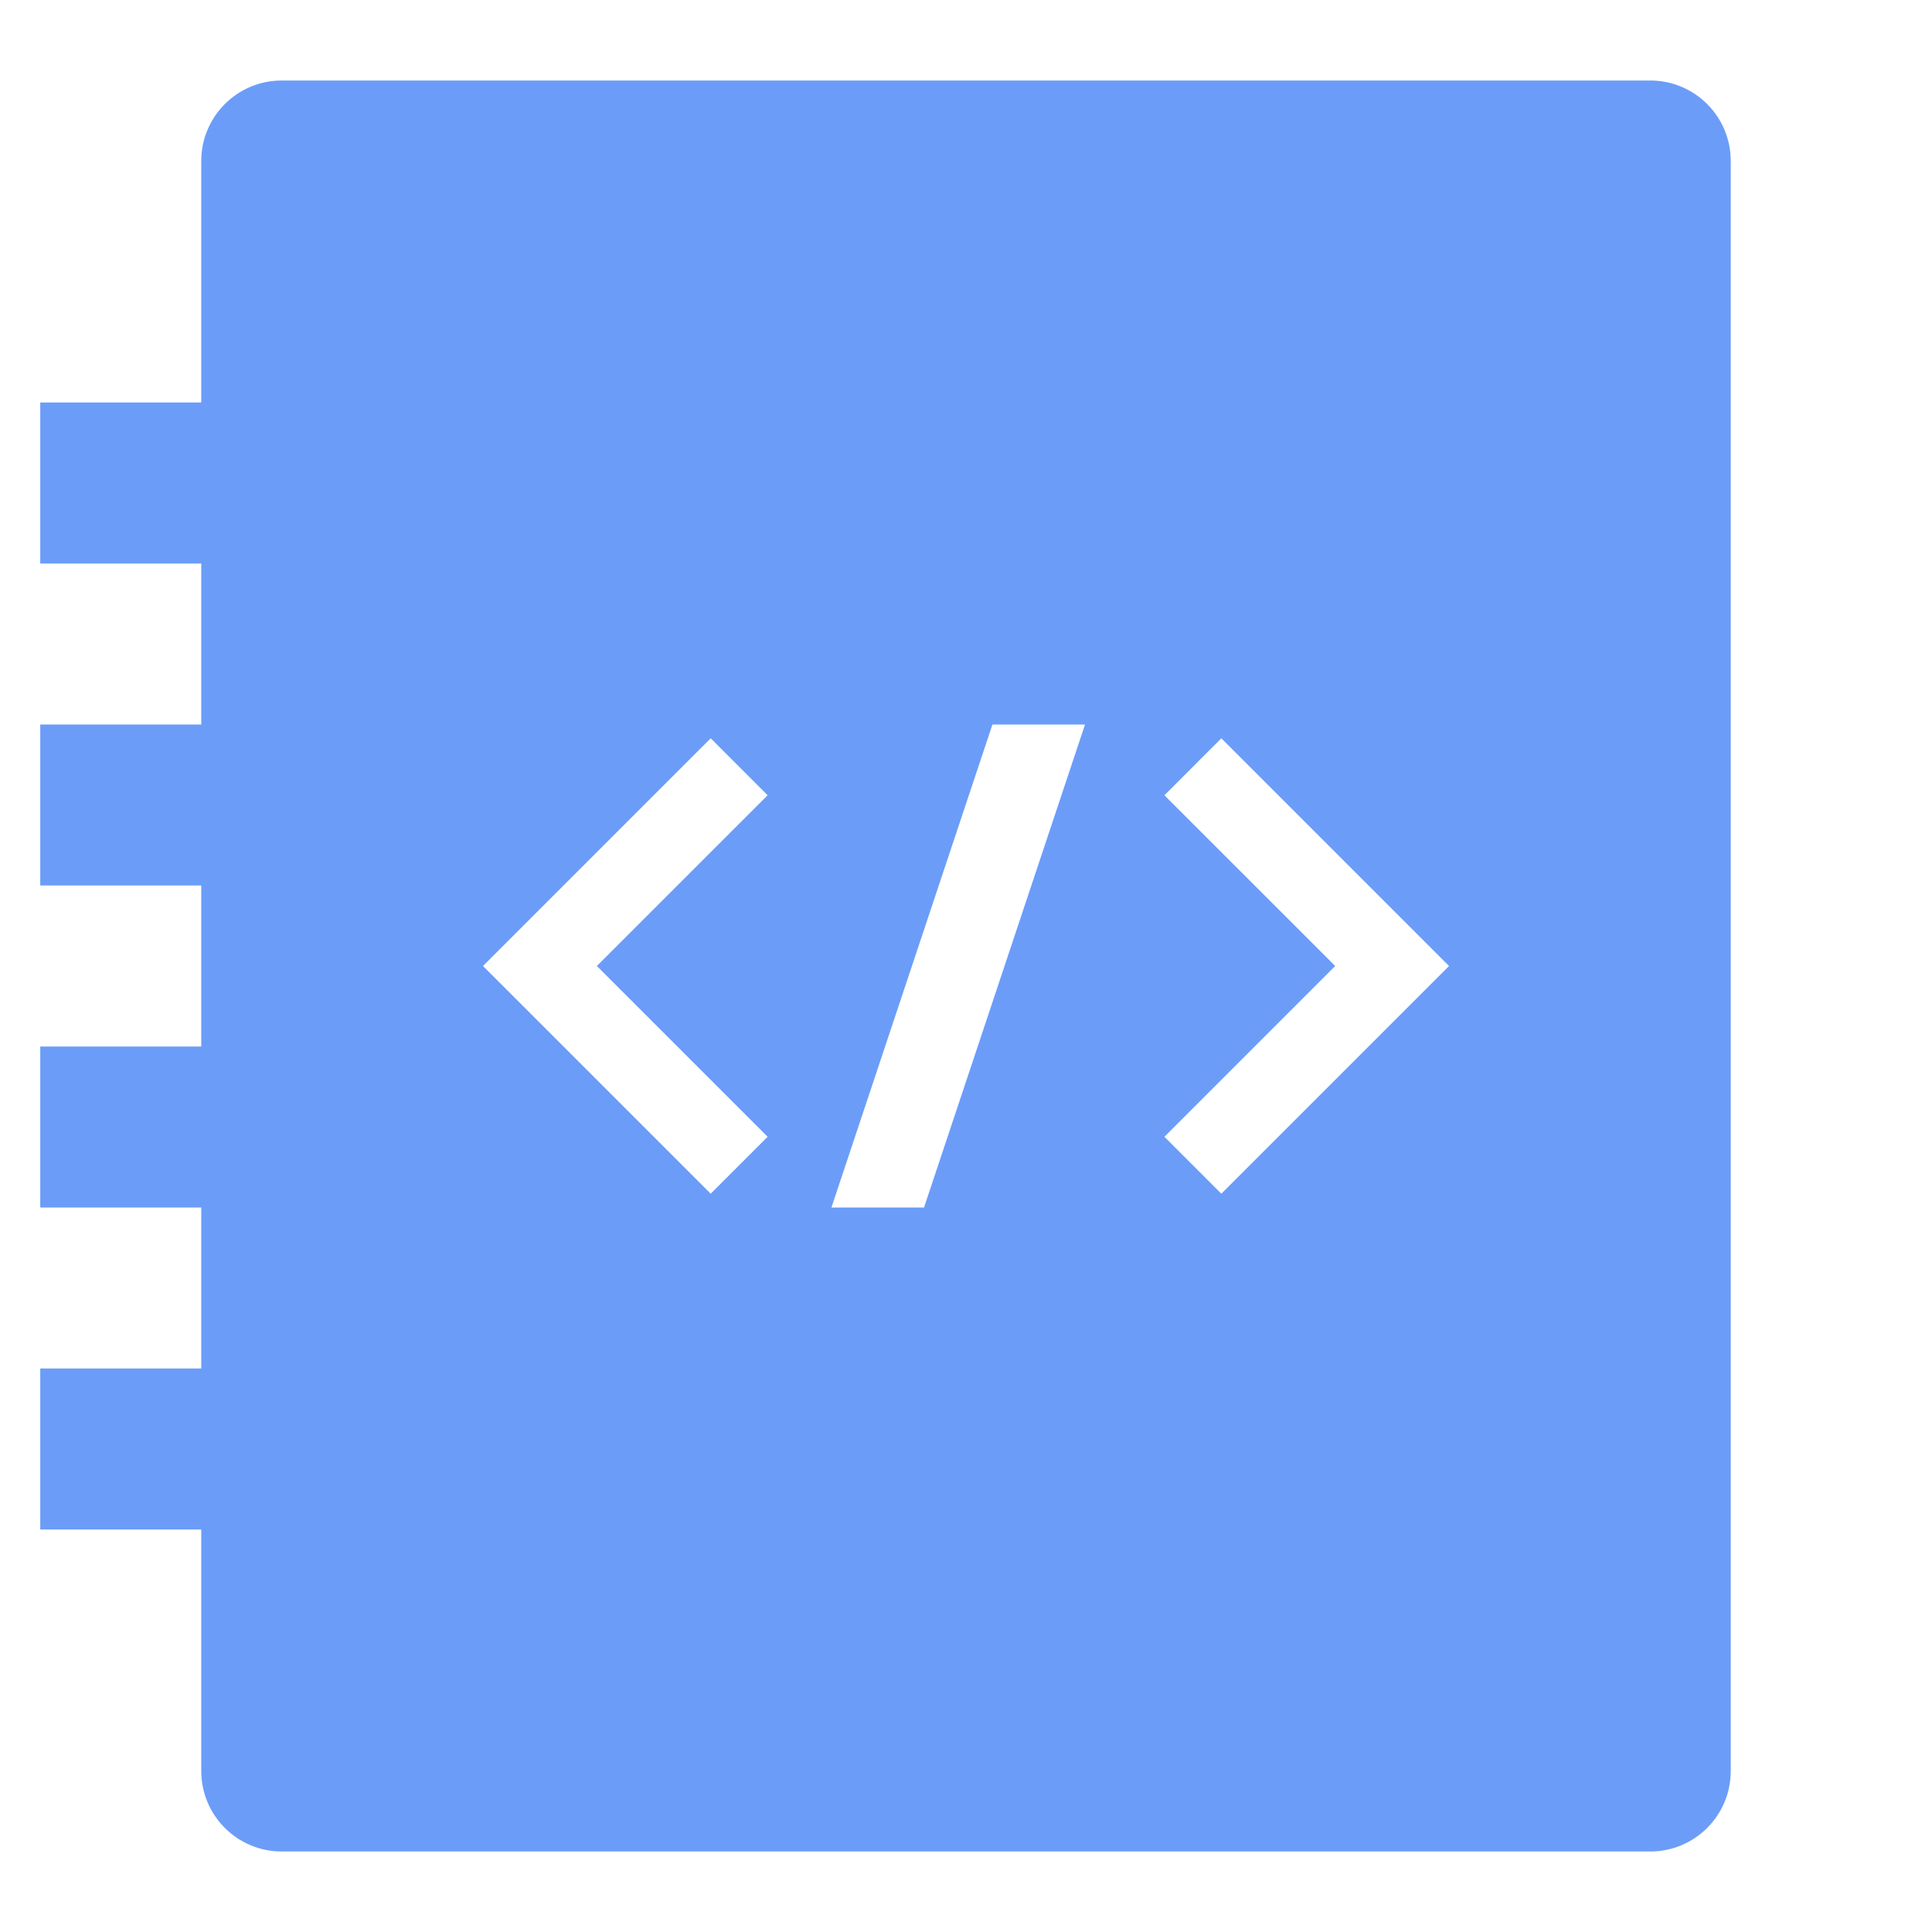 <svg width="48" height="48" viewBox="0 0 48 48" fill="none" xmlns="http://www.w3.org/2000/svg">
<path fill-rule="evenodd" clip-rule="evenodd" d="M5 4C5 2.895 5.895 2 7 2H41C42.105 2 43 2.895 43 4V44C43 45.105 42.105 46 41 46H7C5.895 46 5 45.105 5 44V38H1V34H5V30H1V26H5V22H1V18H5V14H1V10H5V4ZM24.657 18H26.957L22.957 30H20.657L24.657 18ZM17.657 18.343L19.071 19.758L14.828 24L19.071 28.243L17.657 29.657L12 24L13.414 22.586L13.414 22.586L17.657 18.343ZM30.344 18.343L28.93 19.758L33.173 24L28.93 28.243L30.344 29.657L36.001 24L34.587 22.586L30.344 18.343Z" fill="#6B9DF8"/>
</svg>
